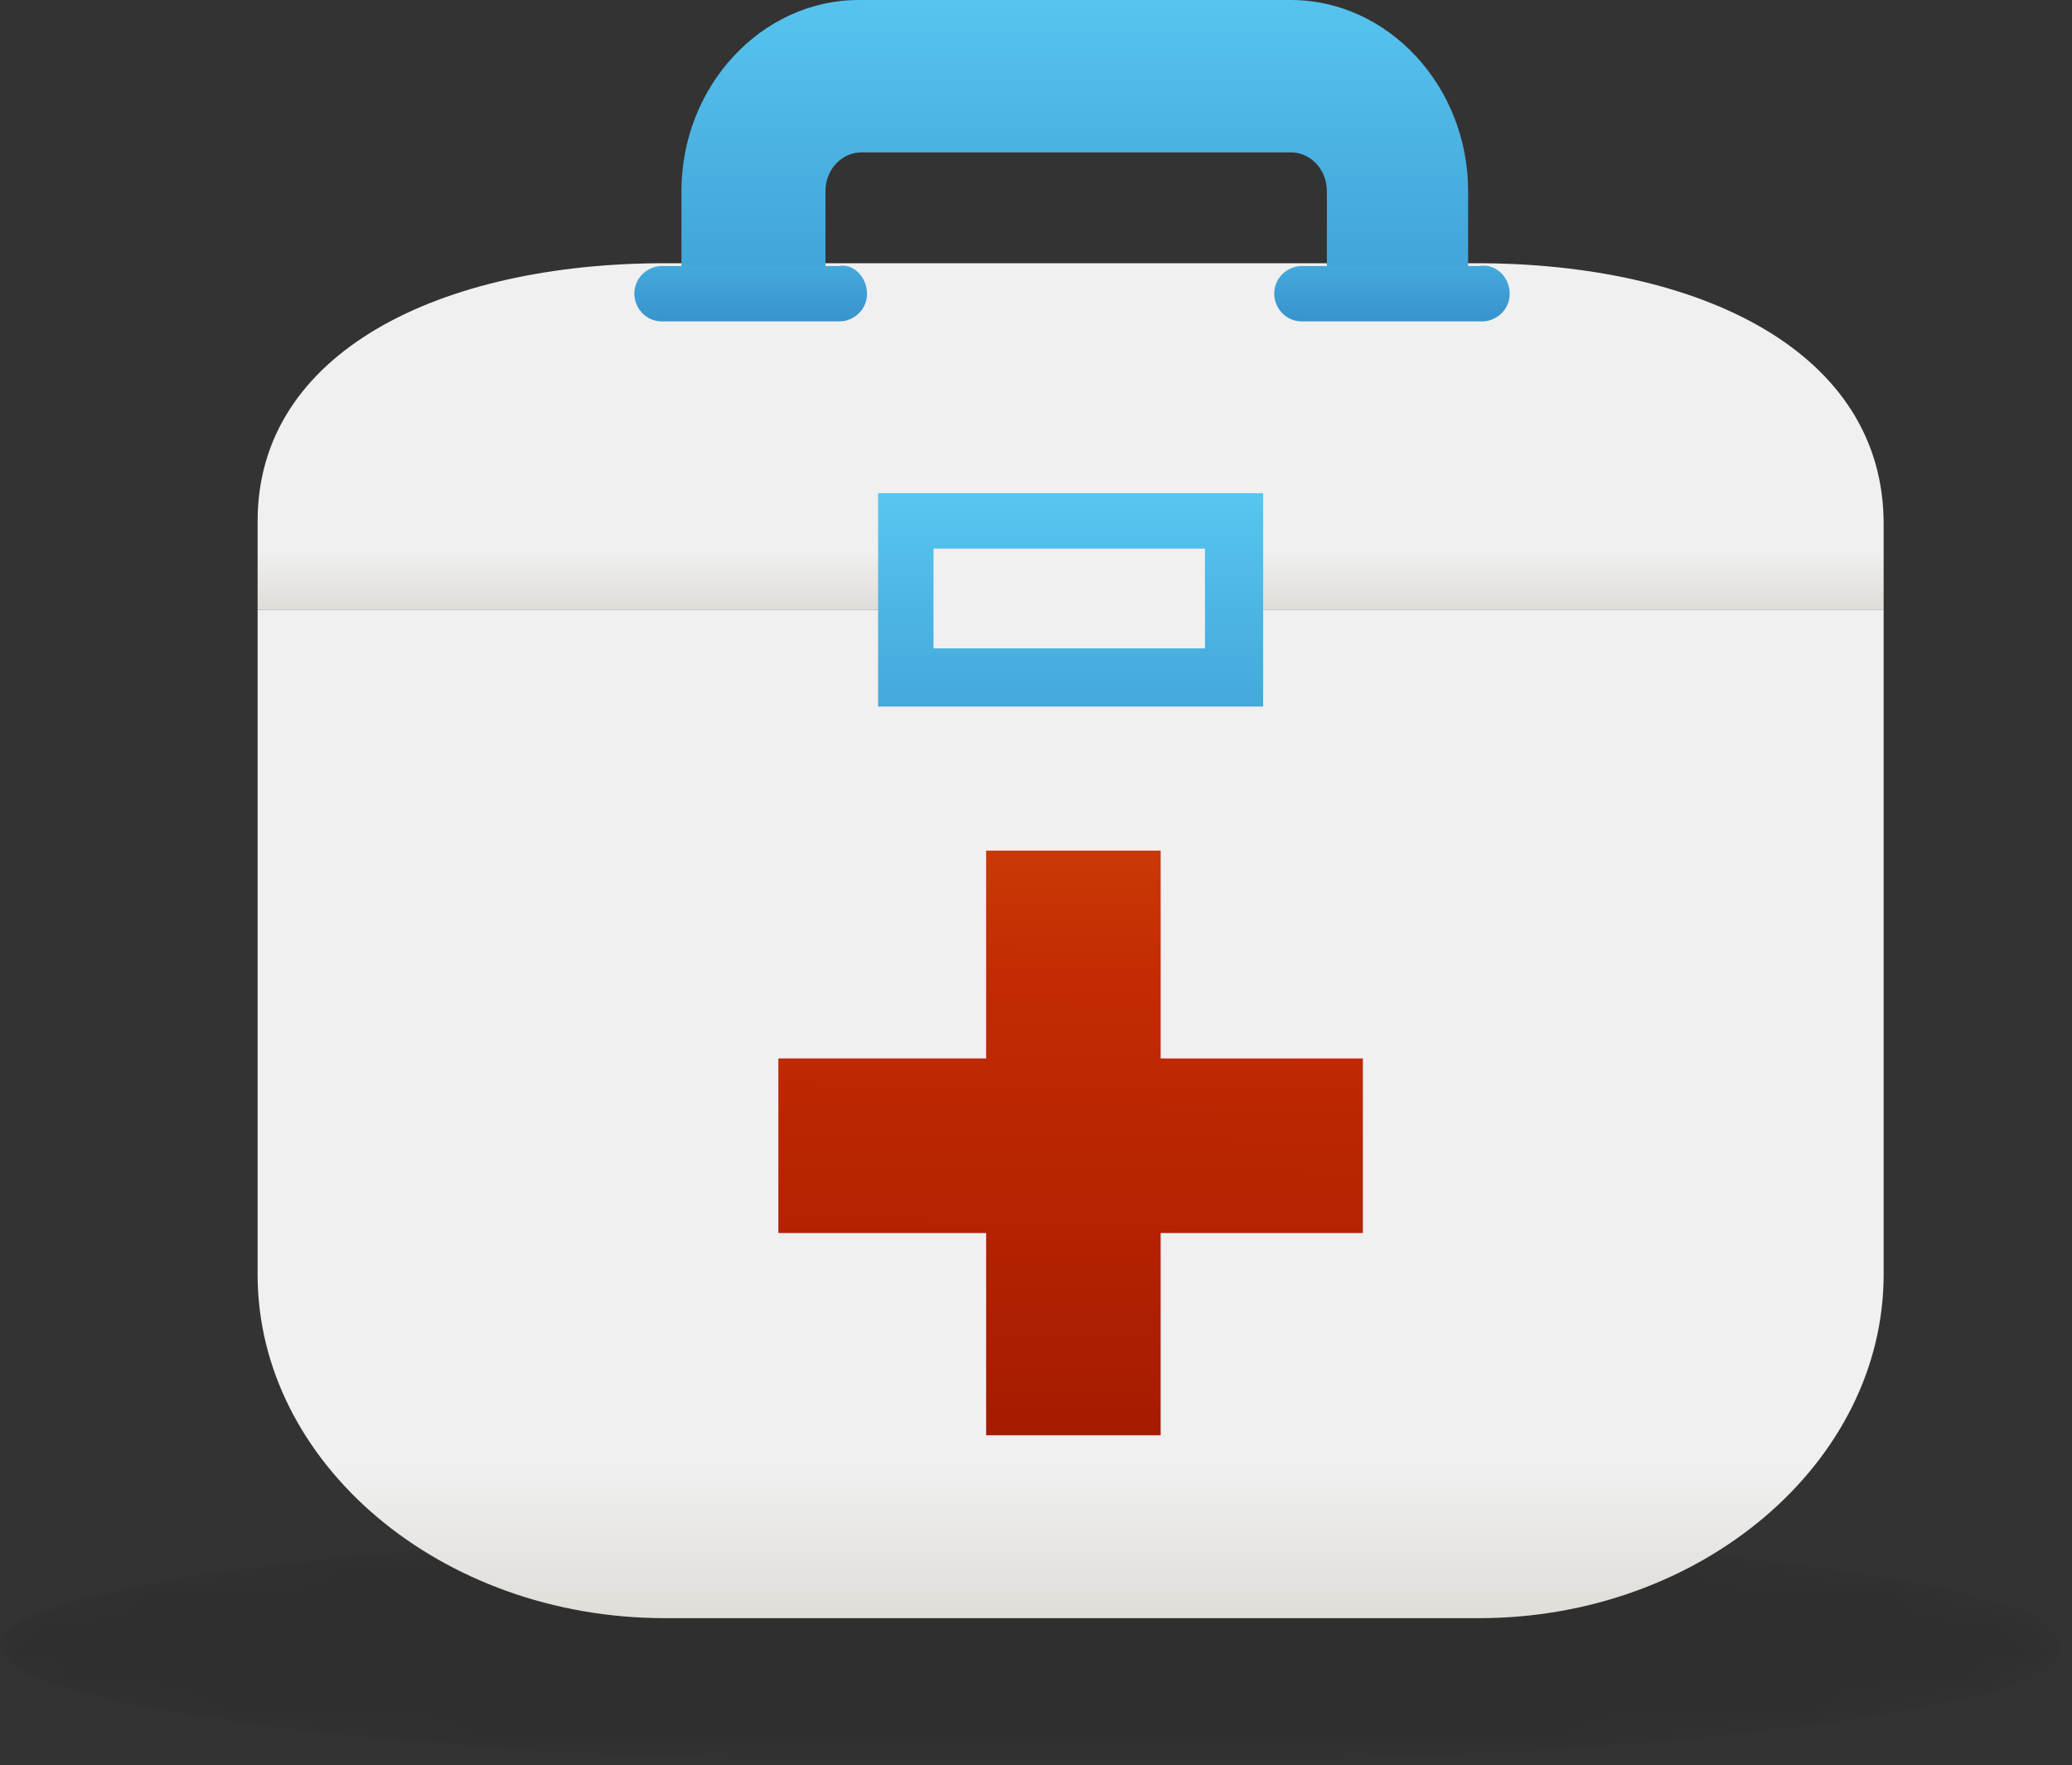 <?xml version="1.0" encoding="utf-8"?>
<!-- Generator: Adobe Illustrator 18.0.0, SVG Export Plug-In . SVG Version: 6.00 Build 0)  -->
<!DOCTYPE svg PUBLIC "-//W3C//DTD SVG 1.1//EN" "http://www.w3.org/Graphics/SVG/1.1/DTD/svg11.dtd">
<svg version="1.1" id="Layer_1" xmlns:x="http://ns.adobe.com/Extensibility/1.0/" xmlns:i="http://ns.adobe.com/AdobeIllustrator/10.0/" xmlns:graph="http://ns.adobe.com/Graphs/1.0/"
	 xmlns="http://www.w3.org/2000/svg" xmlns:xlink="http://www.w3.org/1999/xlink" xmlns:a="http://ns.adobe.com/AdobeSVGViewerExtensions/3.0/"
	 x="0px" y="0px" viewBox="0 0 74.8 63.7" enable-background="new 0 0 74.8 63.7" xml:space="preserve">
<rect x="0" y="0" width="74.8" height="63.7" fill="#333333" stroke="none"/>
<g>
	<defs>
		<filter id="Adobe_OpacityMaskFilter" filterUnits="userSpaceOnUse" x="0" y="55.1" width="74.8" height="8.6">
			<feColorMatrix  type="matrix" values="1 0 0 0 0  0 1 0 0 0  0 0 1 0 0  0 0 0 1 0"/>
		</filter>
	</defs>
	<mask maskUnits="userSpaceOnUse" x="0" y="55.1" width="74.8" height="8.6" id="SVGID_1_">
		<g filter="url(#Adobe_OpacityMaskFilter)">
			
				<radialGradient id="SVGID_2_" cx="23.695" cy="-847.425" r="35.169" gradientTransform="matrix(1.069 0 0 0.122 11.446 163.063)" gradientUnits="userSpaceOnUse">
				<stop  offset="0" style="stop-color:#FFFFFF"/>
				<stop  offset="4.595643e-002" style="stop-color:#EBEBEB"/>
				<stop  offset="0.199" style="stop-color:#AEAEAE"/>
				<stop  offset="0.351" style="stop-color:#797979"/>
				<stop  offset="0.498" style="stop-color:#4D4D4D"/>
				<stop  offset="0.639" style="stop-color:#2C2C2C"/>
				<stop  offset="0.773" style="stop-color:#141414"/>
				<stop  offset="0.896" style="stop-color:#050505"/>
				<stop  offset="1" style="stop-color:#000000"/>
				<a:midPointStop  offset="0" style="stop-color:#FFFFFF"/>
				<a:midPointStop  offset="0.33" style="stop-color:#FFFFFF"/>
				<a:midPointStop  offset="1" style="stop-color:#000000"/>
			</radialGradient>
			<path fill="url(#SVGID_2_)" d="M74.2,59.4c0,2.4-16.7,4.3-37.4,4.3c-20.6,0-37.4-1.9-37.4-4.3c0-2.4,16.7-4.3,37.4-4.3
				C57.4,55.1,74.2,57,74.2,59.4z"/>
		</g>
	</mask>
	<path opacity="0.27" mask="url(#SVGID_1_)" d="M74.8,59.4c0,2.4-16.7,4.3-37.4,4.3C16.7,63.7,0,61.8,0,59.4
		c0-2.4,16.7-4.3,37.4-4.3C58,55.1,74.8,57,74.8,59.4z"/>
	<linearGradient id="SVGID_3_" gradientUnits="userSpaceOnUse" x1="38.641" y1="52.885" x2="38.641" y2="59.753">
		<stop  offset="0" style="stop-color:#F0F0F0"/>
		<stop  offset="0.956" style="stop-color:#DCDAD4"/>
		<a:midPointStop  offset="0" style="stop-color:#F0F0F0"/>
		<a:midPointStop  offset="0.5" style="stop-color:#F0F0F0"/>
		<a:midPointStop  offset="0.956" style="stop-color:#DCDAD4"/>
	</linearGradient>
	<path fill="url(#SVGID_3_)" d="M9.3,46c0,6.8,6.6,12.4,14.7,12.4h29.4C61.4,58.4,68,52.8,68,46V22H9.3V46z"/>
	<linearGradient id="SVGID_4_" gradientUnits="userSpaceOnUse" x1="38.641" y1="19.87" x2="38.641" y2="22.506">
		<stop  offset="0" style="stop-color:#F0F0F0"/>
		<stop  offset="0.956" style="stop-color:#DCDAD4"/>
		<a:midPointStop  offset="0" style="stop-color:#F0F0F0"/>
		<a:midPointStop  offset="0.5" style="stop-color:#F0F0F0"/>
		<a:midPointStop  offset="0.956" style="stop-color:#DCDAD4"/>
	</linearGradient>
	<path fill="url(#SVGID_4_)" d="M53.3,9.5H24c-8.1,0-14.7,3.2-14.7,9.3V22H68v-3.1C68,12.7,61.4,9.5,53.3,9.5z"/>
	<linearGradient id="SVGID_5_" gradientUnits="userSpaceOnUse" x1="38.642" y1="-6.439" x2="38.642" y2="69.282">
		<stop  offset="1.098900e-002" style="stop-color:#FFFFFF"/>
		<stop  offset="0.123" style="stop-color:#B7EDFF"/>
		<stop  offset="0.258" style="stop-color:#63D8FE"/>
		<stop  offset="0.396" style="stop-color:#49AFE0"/>
		<stop  offset="0.556" style="stop-color:#2E85C2"/>
		<stop  offset="0.683" style="stop-color:#1E6BB0"/>
		<stop  offset="0.758" style="stop-color:#1861A9"/>
		<stop  offset="1" style="stop-color:#124A7F"/>
		<a:midPointStop  offset="1.098900e-002" style="stop-color:#FFFFFF"/>
		<a:midPointStop  offset="0.489" style="stop-color:#FFFFFF"/>
		<a:midPointStop  offset="0.258" style="stop-color:#63D8FE"/>
		<a:midPointStop  offset="0.407" style="stop-color:#63D8FE"/>
		<a:midPointStop  offset="0.758" style="stop-color:#1861A9"/>
		<a:midPointStop  offset="0.5" style="stop-color:#1861A9"/>
		<a:midPointStop  offset="1" style="stop-color:#124A7F"/>
	</linearGradient>
	<rect x="31.7" y="17.8" fill="url(#SVGID_5_)" width="13.9" height="7.7"/>
	<linearGradient id="SVGID_6_" gradientUnits="userSpaceOnUse" x1="38.642" y1="30.492" x2="38.642" y2="32.059">
		<stop  offset="0" style="stop-color:#F0F0F0"/>
		<stop  offset="0.956" style="stop-color:#DCDAD4"/>
		<a:midPointStop  offset="0" style="stop-color:#F0F0F0"/>
		<a:midPointStop  offset="0.5" style="stop-color:#F0F0F0"/>
		<a:midPointStop  offset="0.956" style="stop-color:#DCDAD4"/>
	</linearGradient>
	<polygon fill="url(#SVGID_6_)" points="43.5,23.4 33.7,23.4 33.7,19.8 43.5,19.8 43.5,23.4 	"/>
	<g>
		<linearGradient id="SVGID_7_" gradientUnits="userSpaceOnUse" x1="38.77" y1="-28.85" x2="38.77" y2="59.76">
			<stop  offset="1.098900e-002" style="stop-color:#FFFFFF"/>
			<stop  offset="0.123" style="stop-color:#B7EDFF"/>
			<stop  offset="0.258" style="stop-color:#63D8FE"/>
			<stop  offset="0.396" style="stop-color:#49AFE0"/>
			<stop  offset="0.556" style="stop-color:#2E85C2"/>
			<stop  offset="0.683" style="stop-color:#1E6BB0"/>
			<stop  offset="0.758" style="stop-color:#1861A9"/>
			<stop  offset="1" style="stop-color:#124A7F"/>
			<a:midPointStop  offset="1.098900e-002" style="stop-color:#FFFFFF"/>
			<a:midPointStop  offset="0.489" style="stop-color:#FFFFFF"/>
			<a:midPointStop  offset="0.258" style="stop-color:#63D8FE"/>
			<a:midPointStop  offset="0.407" style="stop-color:#63D8FE"/>
			<a:midPointStop  offset="0.758" style="stop-color:#1861A9"/>
			<a:midPointStop  offset="0.5" style="stop-color:#1861A9"/>
			<a:midPointStop  offset="1" style="stop-color:#124A7F"/>
		</linearGradient>
		<path fill="url(#SVGID_7_)" d="M29.8,10.3V6.9c0-0.8,0.6-1.4,1.3-1.4h15.5c0.7,0,1.3,0.6,1.3,1.4v3.4c0,0.3-0.1,0.5-0.2,0.7h5.3
			c0-0.2,0-0.5,0-0.7V6.9c0-3.8-2.9-6.9-6.4-6.9H31c-3.5,0-6.4,3.1-6.4,6.9v3.4c0,0.2,0,0.5,0,0.7H30C29.8,10.9,29.8,10.6,29.8,10.3
			z"/>
		<linearGradient id="SVGID_8_" gradientUnits="userSpaceOnUse" x1="27.051" y1="-1.031" x2="27.051" y2="24.211">
			<stop  offset="1.098900e-002" style="stop-color:#FFFFFF"/>
			<stop  offset="0.123" style="stop-color:#B7EDFF"/>
			<stop  offset="0.258" style="stop-color:#63D8FE"/>
			<stop  offset="0.396" style="stop-color:#49AFE0"/>
			<stop  offset="0.556" style="stop-color:#2E85C2"/>
			<stop  offset="0.683" style="stop-color:#1E6BB0"/>
			<stop  offset="0.758" style="stop-color:#1861A9"/>
			<stop  offset="1" style="stop-color:#124A7F"/>
			<a:midPointStop  offset="1.098900e-002" style="stop-color:#FFFFFF"/>
			<a:midPointStop  offset="0.489" style="stop-color:#FFFFFF"/>
			<a:midPointStop  offset="0.258" style="stop-color:#63D8FE"/>
			<a:midPointStop  offset="0.407" style="stop-color:#63D8FE"/>
			<a:midPointStop  offset="0.758" style="stop-color:#1861A9"/>
			<a:midPointStop  offset="0.5" style="stop-color:#1861A9"/>
			<a:midPointStop  offset="1" style="stop-color:#124A7F"/>
		</linearGradient>
		<path fill="url(#SVGID_8_)" d="M31.3,10.6c0,0.6-0.5,1-1,1h-6.4c-0.6,0-1-0.5-1-1l0,0c0-0.6,0.5-1,1-1h6.4
			C30.8,9.5,31.3,10,31.3,10.6L31.3,10.6z"/>
		<linearGradient id="SVGID_9_" gradientUnits="userSpaceOnUse" x1="50.231" y1="-1.031" x2="50.231" y2="24.211">
			<stop  offset="1.098900e-002" style="stop-color:#FFFFFF"/>
			<stop  offset="0.123" style="stop-color:#B7EDFF"/>
			<stop  offset="0.258" style="stop-color:#63D8FE"/>
			<stop  offset="0.396" style="stop-color:#49AFE0"/>
			<stop  offset="0.556" style="stop-color:#2E85C2"/>
			<stop  offset="0.683" style="stop-color:#1E6BB0"/>
			<stop  offset="0.758" style="stop-color:#1861A9"/>
			<stop  offset="1" style="stop-color:#124A7F"/>
			<a:midPointStop  offset="1.098900e-002" style="stop-color:#FFFFFF"/>
			<a:midPointStop  offset="0.489" style="stop-color:#FFFFFF"/>
			<a:midPointStop  offset="0.258" style="stop-color:#63D8FE"/>
			<a:midPointStop  offset="0.407" style="stop-color:#63D8FE"/>
			<a:midPointStop  offset="0.758" style="stop-color:#1861A9"/>
			<a:midPointStop  offset="0.5" style="stop-color:#1861A9"/>
			<a:midPointStop  offset="1" style="stop-color:#124A7F"/>
		</linearGradient>
		<path fill="url(#SVGID_9_)" d="M54.5,10.6c0,0.6-0.5,1-1,1H47c-0.6,0-1-0.5-1-1l0,0c0-0.6,0.5-1,1-1h6.4C54,9.5,54.5,10,54.5,10.6
			L54.5,10.6z"/>
	</g>
	
		<linearGradient id="SVGID_10_" gradientUnits="userSpaceOnUse" x1="13.761" y1="-168.071" x2="12.583" y2="-56.084" gradientTransform="matrix(0.943 0 0 0.943 26.337 136.542)">
		<stop  offset="0" style="stop-color:#FFFFFF"/>
		<stop  offset="2.278286e-002" style="stop-color:#FCEEDD"/>
		<stop  offset="6.721234e-002" style="stop-color:#F7D1A1"/>
		<stop  offset="0.11" style="stop-color:#F2B86E"/>
		<stop  offset="0.15" style="stop-color:#EFA547"/>
		<stop  offset="0.186" style="stop-color:#EC972B"/>
		<stop  offset="0.218" style="stop-color:#EB8F1A"/>
		<stop  offset="0.242" style="stop-color:#EA8C14"/>
		<stop  offset="0.542" style="stop-color:#C42B03"/>
		<stop  offset="0.721" style="stop-color:#A11900"/>
		<stop  offset="0.858" style="stop-color:#821301"/>
		<stop  offset="1" style="stop-color:#000000"/>
		<a:midPointStop  offset="0" style="stop-color:#FFFFFF"/>
		<a:midPointStop  offset="0.356" style="stop-color:#FFFFFF"/>
		<a:midPointStop  offset="0.242" style="stop-color:#EA8C14"/>
		<a:midPointStop  offset="0.5" style="stop-color:#EA8C14"/>
		<a:midPointStop  offset="0.542" style="stop-color:#C42B03"/>
		<a:midPointStop  offset="0.516" style="stop-color:#C42B03"/>
		<a:midPointStop  offset="0.721" style="stop-color:#A11900"/>
		<a:midPointStop  offset="0.5" style="stop-color:#A11900"/>
		<a:midPointStop  offset="0.858" style="stop-color:#821301"/>
		<a:midPointStop  offset="0.5" style="stop-color:#821301"/>
		<a:midPointStop  offset="1" style="stop-color:#000000"/>
	</linearGradient>
	<polygon fill="url(#SVGID_10_)" points="49.2,38.2 41.9,38.2 41.9,30.7 35.6,30.7 35.6,38.2 28.1,38.2 28.1,44.5 35.6,44.5 
		35.6,51.8 41.9,51.8 41.9,44.5 49.2,44.5 	"/>
</g>
</svg>
